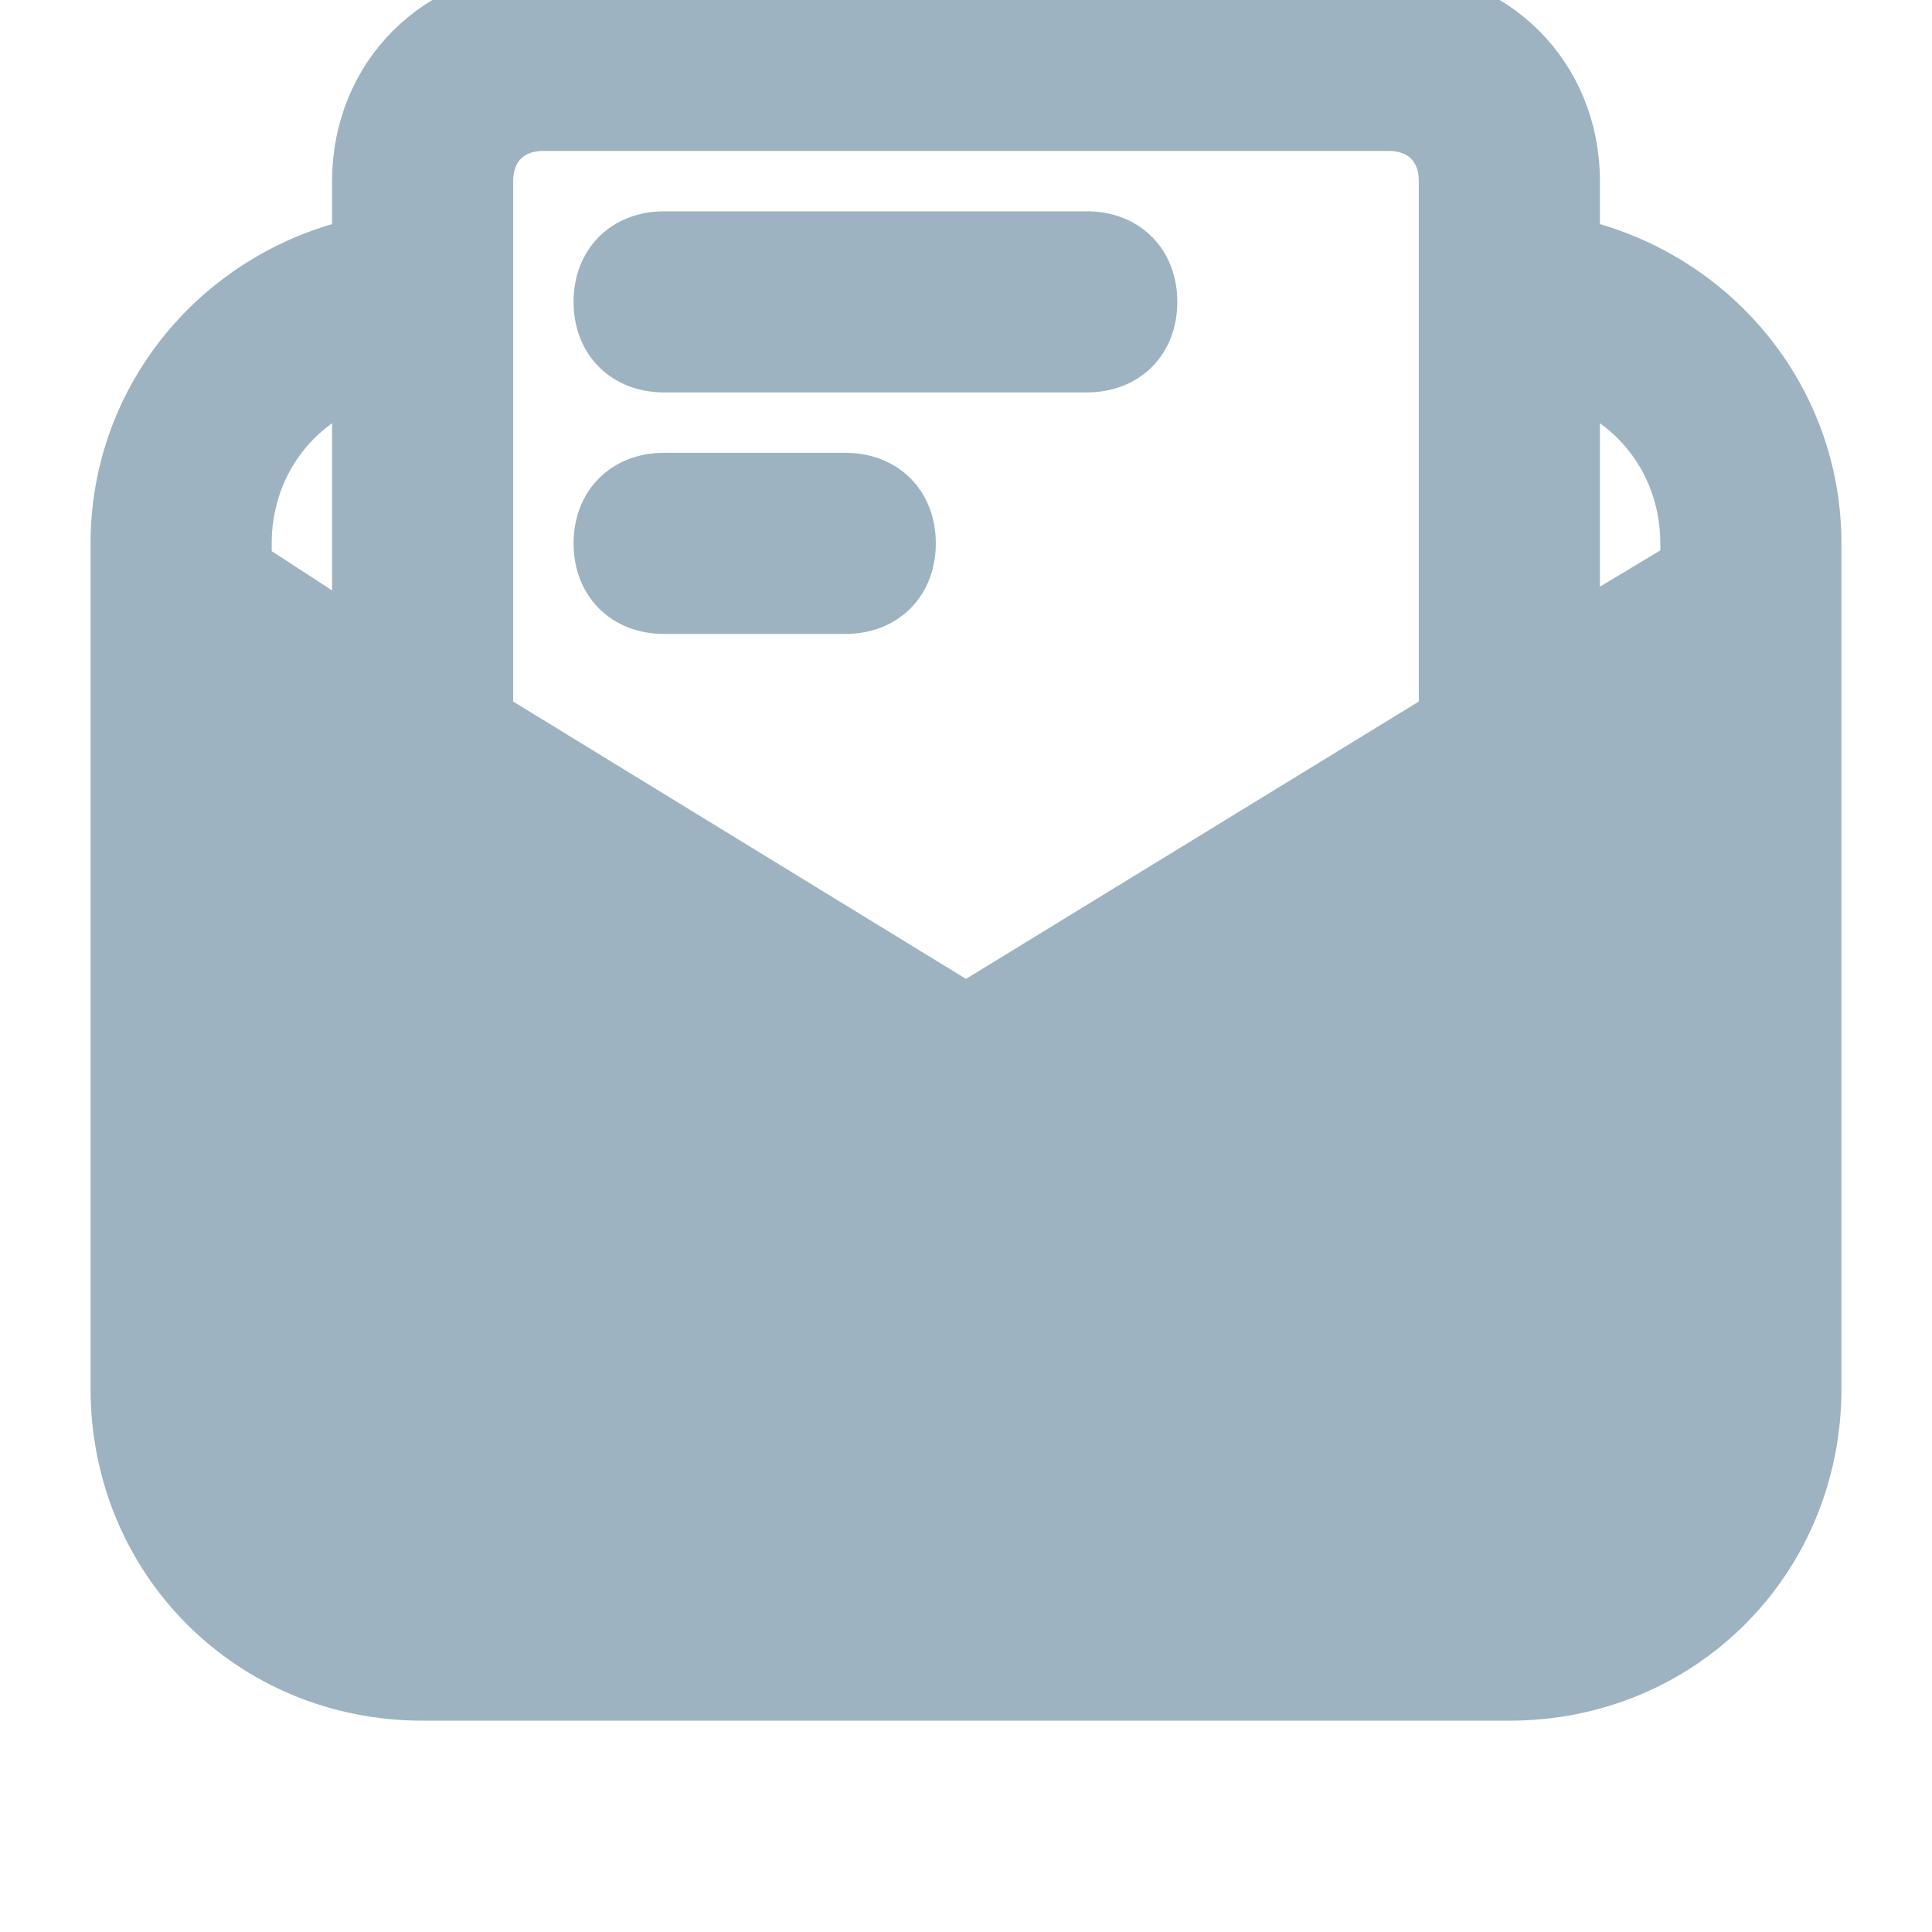 <?xml version="1.0" encoding="utf-8"?>

<!-- Uploaded to: SVG Repo, www.svgrepo.com, Generator: SVG Repo Mixer Tools -->

<svg fill="#9db3c1" height="75px" width="75px" version="1.1" id="Icons" xmlns="http://www.w3.org/2000/svg" xmlns:xlink="http://www.w3.org/1999/xlink" viewBox="0 0 32 32" xml:space="preserve" stroke="#9db3c1"><g id="SVGRepo_bgCarrier" stroke-width="0"></g><g id="SVGRepo_tracerCarrier" stroke-linecap="round" stroke-linejoin="round"></g><g id="SVGRepo_iconCarrier"> <g>
 <path d="M26,4.1V3c0-1.7-1.3-3-3-3H9C7.3,0,6,1.3,6,3v1.1C3.7,4.6,2,6.6,2,9v14c0,2.8,2.2,5,5,5h18c2.8,0,5-2.2,5-5V9 C30,6.6,28.3,4.6,26,4.1z M28,9v0.4l-2,1.2V6.2C27.2,6.6,28,7.7,28,9z M8,3c0-0.6,0.4-1,1-1h14c0.6,0,1,0.4,1,1v8.9l-8,4.9l-8-4.9 V3z M6,6.2v4.5L4,9.4V9C4,7.7,4.8,6.6,6,6.2z"></path> <path d="M11,6h7c0.6,0,1-0.4,1-1s-0.4-1-1-1h-7c-0.6,0-1,0.4-1,1S10.4,6,11,6z"></path> <path d="M11,10h3c0.6,0,1-0.4,1-1s-0.4-1-1-1h-3c-0.6,0-1,0.4-1,1S10.4,10,11,10z"></path> </g> </g></svg>